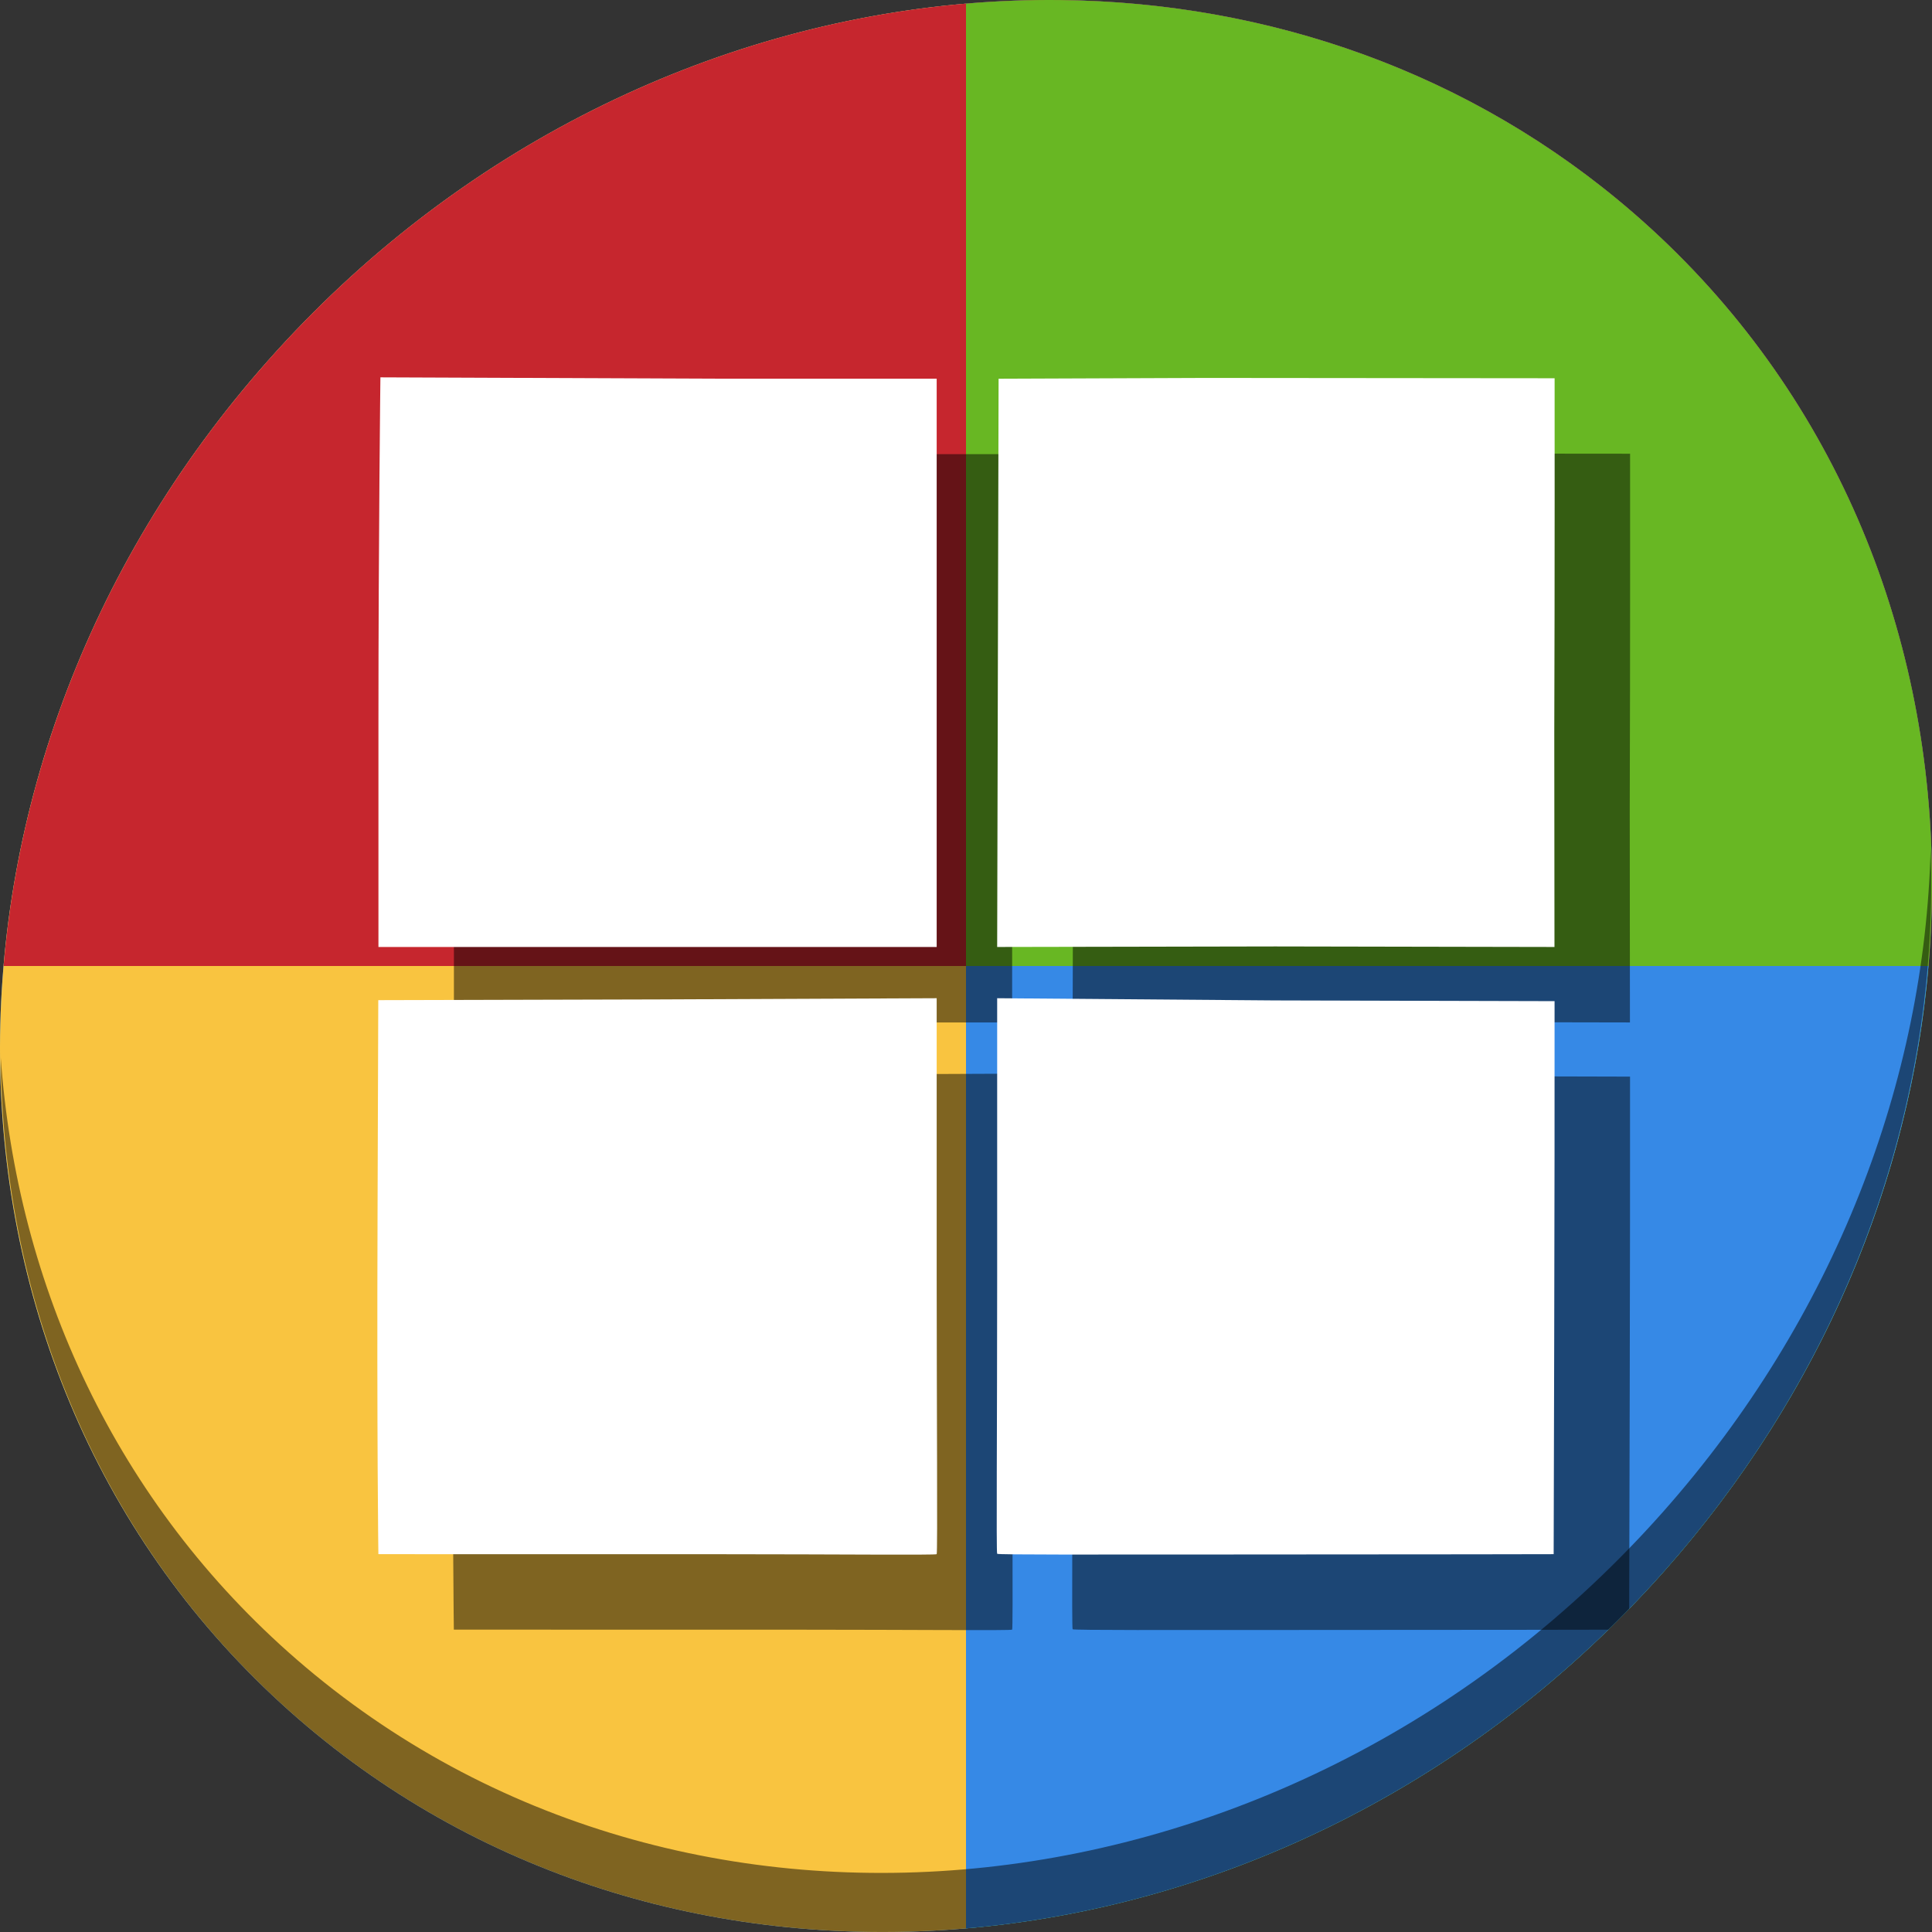 <?xml version="1.0" encoding="UTF-8" standalone="no"?>
<!-- Created with Inkscape (http://www.inkscape.org/) -->

<svg
   xmlns:dc="http://purl.org/dc/elements/1.1/"
   xmlns:cc="http://creativecommons.org/ns#"
   xmlns:rdf="http://www.w3.org/1999/02/22-rdf-syntax-ns#"
   xmlns:svg="http://www.w3.org/2000/svg"
   xmlns="http://www.w3.org/2000/svg"
   xmlns:sodipodi="http://sodipodi.sourceforge.net/DTD/sodipodi-0.dtd"
   xmlns:inkscape="http://www.inkscape.org/namespaces/inkscape"
   id="svg2"
   version="1.1"
   inkscape:version="0.92.2 2405546, 2018-03-11"
   width="512"
   height="512"
   sodipodi:docname="codeblocks.svg">
  <rect width="100%" height="100%" fill="#333333" stroke="none"/>
  <defs
     id="defs6" />
  <sodipodi:namedview
     pagecolor="#ffffff"
     bordercolor="#666666"
     borderopacity="1"
     objecttolerance="10"
     gridtolerance="10"
     guidetolerance="10"
     inkscape:pageopacity="0"
     inkscape:pageshadow="2"
     inkscape:window-width="1366"
     inkscape:window-height="713"
     id="namedview4"
     showgrid="false"
     inkscape:zoom="0.35355339"
     inkscape:cx="275.0809"
     inkscape:cy="186.33779"
     inkscape:window-x="0"
     inkscape:window-y="24"
     inkscape:window-maximized="1"
     inkscape:current-layer="svg2"
     showguides="true"
     inkscape:guide-bbox="true" />
  <g
     id="g896">
    <path
       style="fill:#3689e6;fill-opacity:1;stroke-width:11.11"
       inkscape:connector-curvature="0"
       d="m 432.913,56.474 c 102.193,88.575 105.827,249.7 8.117,359.899 C 343.32,526.572 181.28,544.101 79.087,455.526 -23.106,366.951 -26.74,205.826 70.97,95.627 168.68,-14.572 330.72,-32.101 432.913,56.474 Z"
       id="path27" />
    <path
       id="path838"
       d="M 256 0.959 C 188.569 6.756 121.252 38.918 70.971 95.627 C -26.739 205.826 -23.107 366.951 79.086 455.525 C 128.69 498.519 192.396 516.509 256 511.041 L 256 0.959 z "
       style="fill:#f9c440;stroke:none;stroke-width:1px;stroke-linecap:butt;stroke-linejoin:miter;stroke-opacity:1;fill-opacity:1" />
    <path
       id="path845"
       d="M 280.945 0.016 C 205.449 -0.817 127.459 31.918 70.971 95.627 C 29.009 142.952 5.754 199.67 0.953 256 L 511.047 256 C 517.425 181.163 491.22 107.01 432.914 56.475 C 389.801 19.107 336.037 0.623 280.945 0.016 z "
       style="fill:#c6262e;stroke:none;stroke-width:1px;stroke-linecap:butt;stroke-linejoin:miter;stroke-opacity:1;fill-opacity:1" />
    <path
       id="path850"
       d="M 280.945 0.016 C 272.65 -0.076 264.324 0.243 256 0.959 L 256 511.041 C 323.431 505.244 390.748 473.082 441.029 416.373 C 538.739 306.174 535.107 145.049 432.914 56.475 C 389.801 19.107 336.037 0.623 280.945 0.016 z "
       style="fill:#68b723;stroke:none;stroke-width:1px;stroke-linecap:butt;stroke-linejoin:miter;stroke-opacity:1;fill-opacity:1" />
    <path
       id="path840"
       d="M 256 256 L 256 511.041 C 323.431 505.244 390.748 473.082 441.029 416.373 C 482.991 369.048 506.246 312.33 511.047 256 L 256 256 z "
       style="fill:#3689e6;stroke:none;stroke-width:1px;stroke-linecap:butt;stroke-linejoin:miter;stroke-opacity:1;fill-opacity:1" />
    <path
       style="opacity:1;fill:#000000;fill-opacity:0.49;stroke-width:11.11"
       inkscape:connector-curvature="0"
       d="M 511.636,224.904 C 510.084,286.215 486.474,349.058 440.669,400.718 342.959,510.917 180.919,528.446 78.726,439.871 30.827,398.356 4.497,340.923 0.194,280.229 0.799,346.585 27.117,410.482 79.079,455.519 c 102.193,88.575 264.241,71.037 361.943,-39.153 49.705,-56.058 73.005,-125.291 70.613,-191.462 z"
       id="path51" />
    <path
       style="fill:#000000;fill-opacity:0.49;stroke-width:0.754"
       d="m 120.291,211.326 c 0.007,-49.006 0.521,-91.326 0.521,-91.326 l 89.283,0.354 h 58.136 v 75.205 75.399 h -73.974 -73.965 l -7e-4,-59.632 z"
       id="path864"
       inkscape:connector-curvature="0"
       sodipodi:nodetypes="cccccccccc" />
    <path
       style="fill:#000000;fill-opacity:0.49;stroke-width:0.754"
       d="m 284.449,195.687 0.189,-75.323 54.96,-0.207 92.391,0.083 c 0,0 0.054,54.337 -0.089,93.846 l 0.051,56.873 -73.974,-0.142 -73.717,0.142 z"
       id="path866"
       inkscape:connector-curvature="0"
       sodipodi:nodetypes="ccccscccc" />
    <path
       style="fill:#000000;fill-opacity:0.49;stroke-width:0.754"
       d="m 268.23,431.872 c 0.271,-0.278 0,-39.828 0,-74.003 v -73.331 l -73.858,0.319 -74.125,0.193 -0.19,55.639 c -0.21,61.482 0.217,91.183 0.217,91.183 0.083,0 66.162,0.005 90.611,0.012 31.144,0.006 57.073,0.266 57.344,-0.012 z"
       id="path868"
       inkscape:connector-curvature="0"
       sodipodi:nodetypes="cscccsccc" />
    <path
       id="path870"
       d="M 284.26 284.537 L 284.26 358.039 C 284.26 398.249 283.989 431.493 284.26 431.771 C 284.531 432.05 310.196 431.965 341.34 431.959 C 395.867 431.948 419.974 431.895 426.236 431.881 C 428.094 430.07 429.931 428.228 431.75 426.357 C 431.777 417.209 432.043 326.15 431.977 285.316 L 357.852 285.123 L 284.26 284.537 z "
       style="fill:#000000;fill-opacity:0.49;stroke-width:0.754" />
    <g
       id="g862">
      <path
         style="fill:#ffffff;fill-opacity:1;stroke-width:0.754"
         d="m 100.291,191.326 c 0.007,-49.006 0.521,-91.326 0.521,-91.326 l 89.283,0.354 h 58.136 v 75.205 75.399 h -73.974 -73.965 l -7e-4,-59.632 z"
         id="path3025"
         inkscape:connector-curvature="0"
         sodipodi:nodetypes="cccccccccc" />
      <path
         style="fill:#ffffff;fill-opacity:1;stroke-width:0.754"
         d="m 264.449,175.687 0.189,-75.323 54.96,-0.207 92.391,0.083 c 0,0 0.054,54.337 -0.089,93.846 l 0.051,56.873 -73.974,-0.142 -73.717,0.142 z"
         id="path2986"
         inkscape:connector-curvature="0"
         sodipodi:nodetypes="ccccscccc" />
      <path
         style="fill:#ffffff;fill-opacity:1;stroke-width:0.754"
         d="m 248.23,411.872 c 0.271,-0.278 0,-39.828 0,-74.003 v -73.331 l -73.858,0.319 -74.125,0.193 -0.19,55.639 c -0.21,61.482 0.217,91.183 0.217,91.183 0.083,0 66.162,0.005 90.611,0.012 31.144,0.006 57.073,0.266 57.344,-0.012 z"
         id="path3009-2"
         inkscape:connector-curvature="0"
         sodipodi:nodetypes="cscccsccc" />
      <path
         style="fill:#ffffff;fill-opacity:1;stroke-width:0.754"
         d="m 264.26,411.772 c -0.271,-0.278 0,-33.523 0,-73.733 v -73.501 l 73.592,0.585 74.125,0.193 c 0.07,42.902 -0.241,146.556 -0.241,146.556 0,0 -27.998,0.074 -90.397,0.087 -31.144,0.006 -56.808,0.092 -57.079,-0.186 z"
         id="path3009"
         inkscape:connector-curvature="0"
         sodipodi:nodetypes="csccccsc" />
    </g>
  </g>
</svg>
